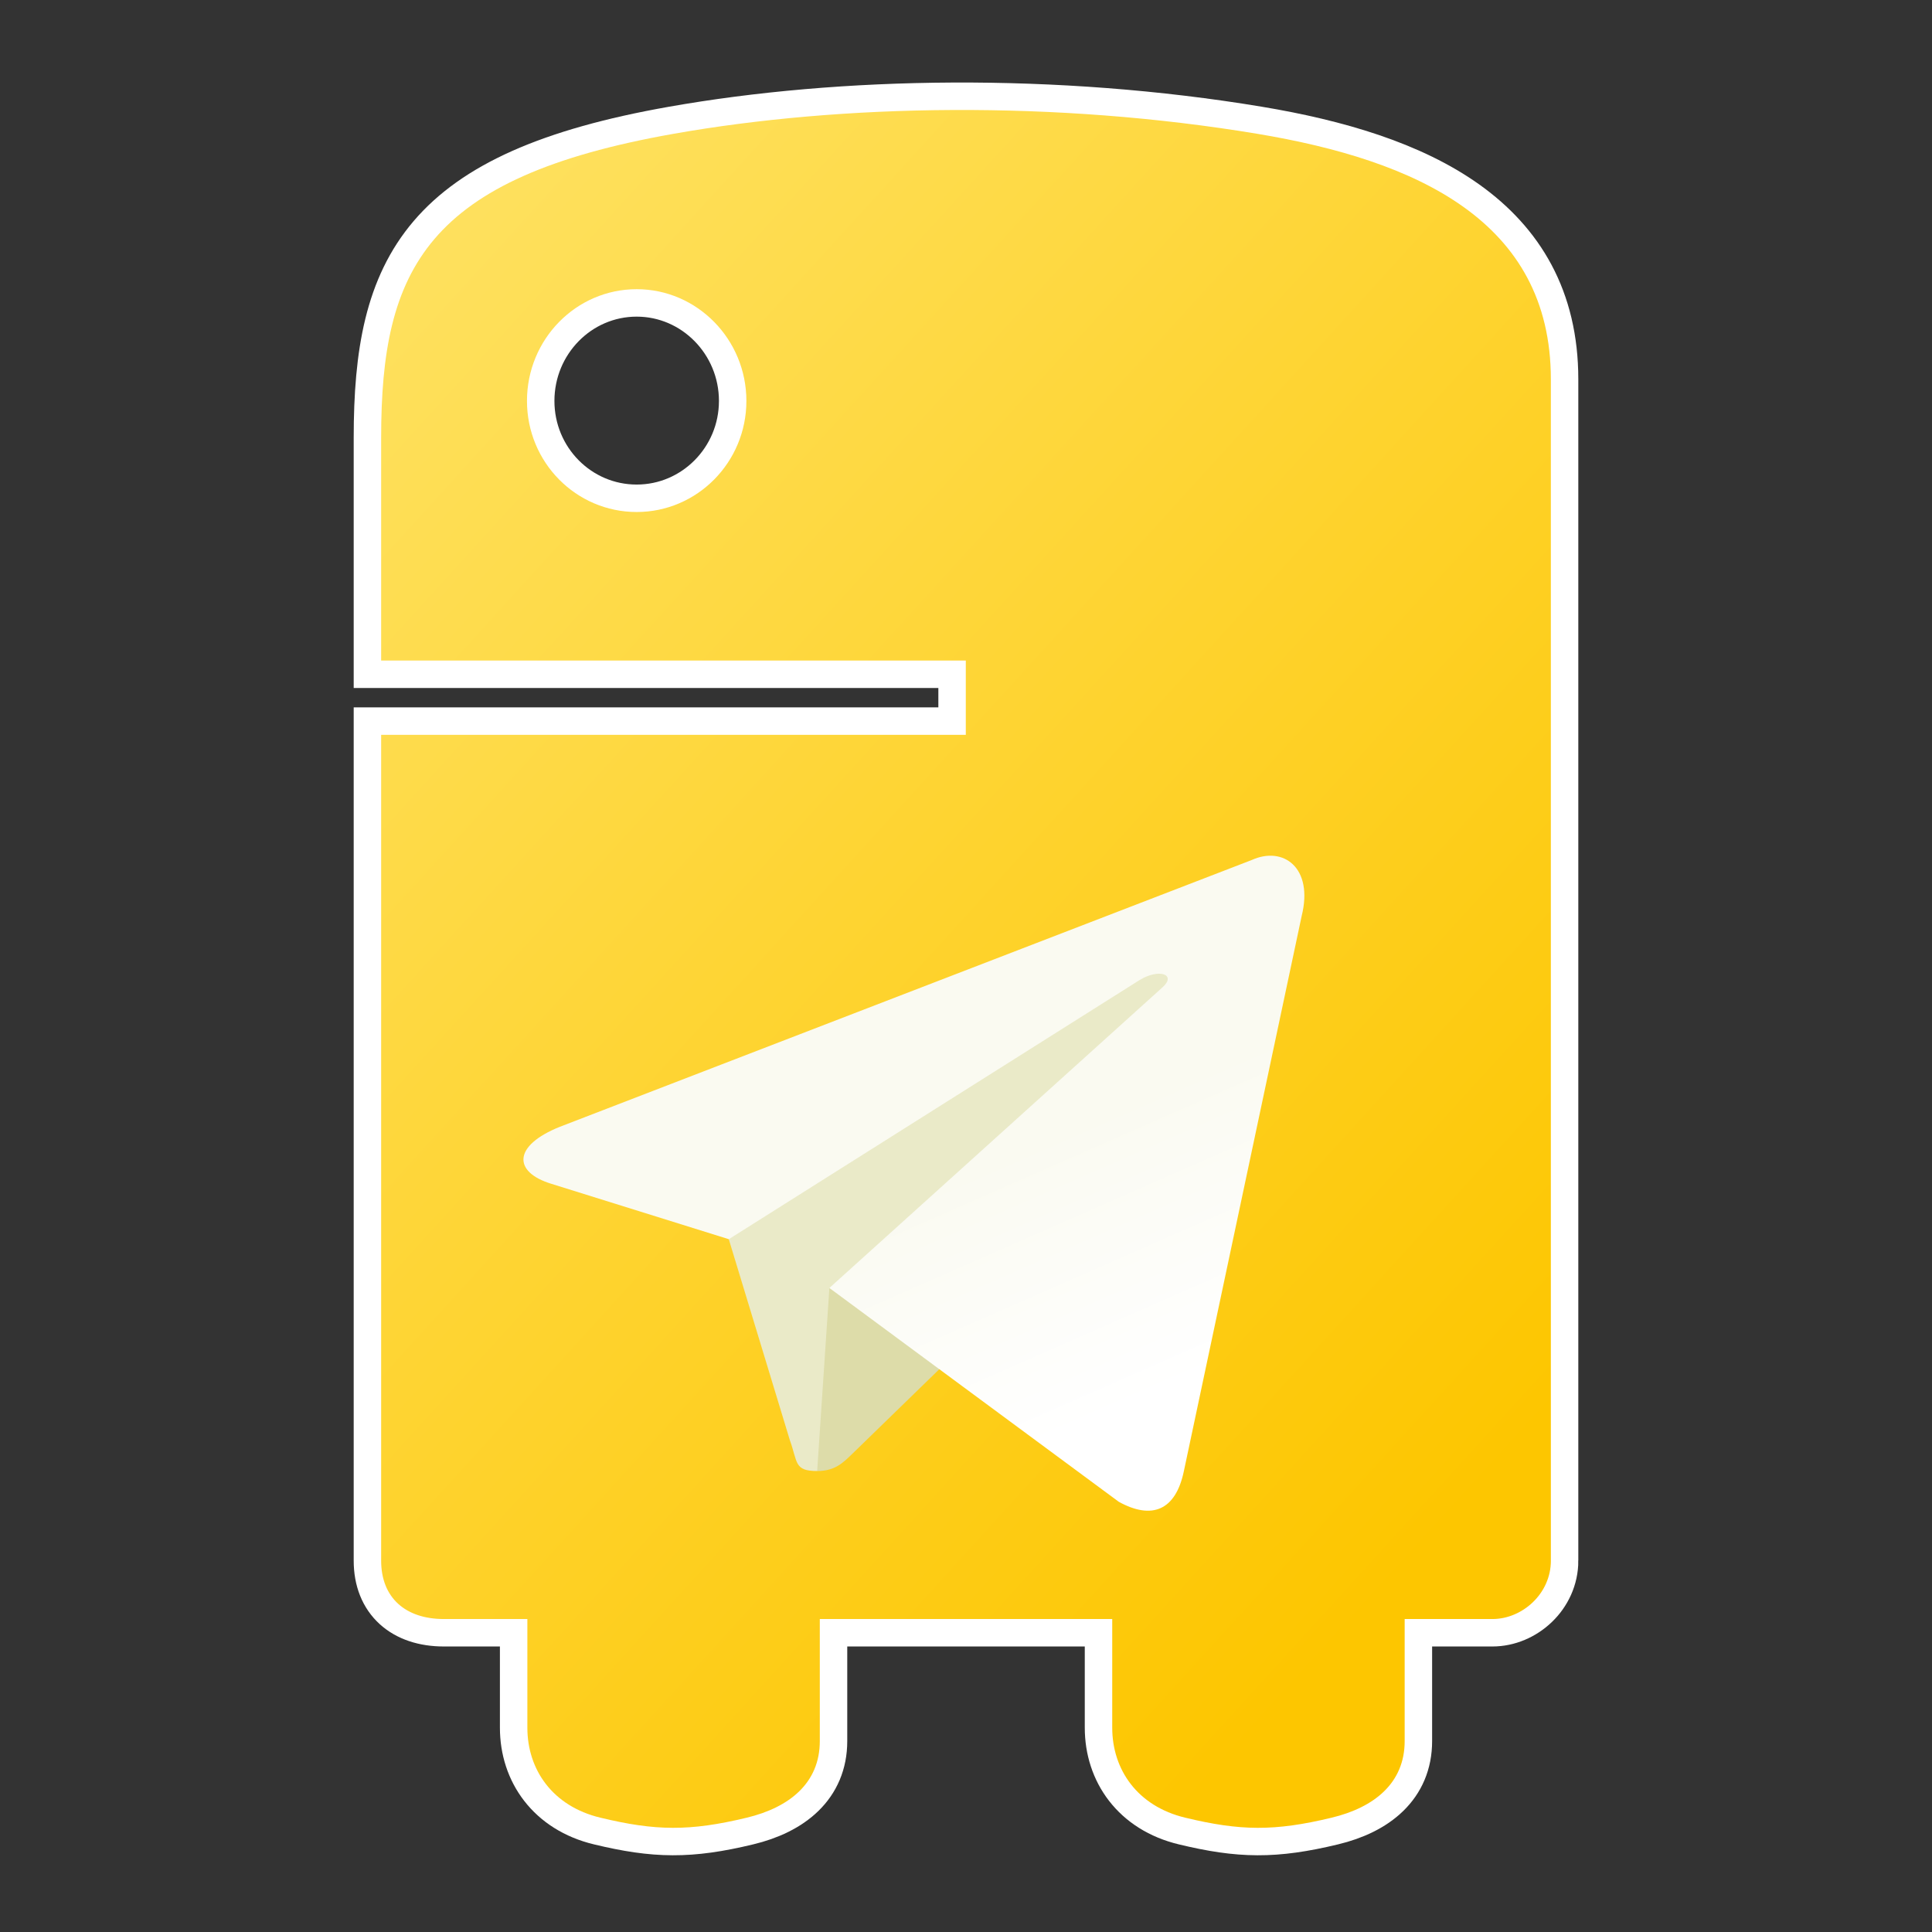 <?xml version="1.0" encoding="UTF-8" standalone="no"?>
<svg
   xmlns:dc="http://purl.org/dc/elements/1.1/"
   xmlns:cc="http://creativecommons.org/ns#"
   xmlns:rdf="http://www.w3.org/1999/02/22-rdf-syntax-ns#"
   xmlns:svg="http://www.w3.org/2000/svg"
   xmlns="http://www.w3.org/2000/svg"
   xmlns:xlink="http://www.w3.org/1999/xlink"
   xmlns:sodipodi="http://sodipodi.sourceforge.net/DTD/sodipodi-0.dtd"
   xmlns:inkscape="http://www.inkscape.org/namespaces/inkscape"
   viewBox="0 0 200 200"
   id="svg3372"
   version="1.1"
   inkscape:version="0.91 r"
   sodipodi:docname="ptb-logo-orange.svg"
   width="200"
   height="200"
   inkscape:export-filename="/home/jannes/Dropbox/Dokumente/ptb-logo/logo/png/ptb-logo_1024.png"
   inkscape:export-xdpi="460.79999"
   inkscape:export-ydpi="460.79999">
  <rect x="0" y="0" width="200" height="200" fill="#333333" stroke="none"/>
  <sodipodi:namedview
     pagecolor="#ffffff"
     bordercolor="#666666"
     borderopacity="1"
     objecttolerance="10"
     gridtolerance="10"
     guidetolerance="10"
     inkscape:pageopacity="0"
     inkscape:pageshadow="2"
     inkscape:window-width="1920"
     inkscape:window-height="1029"
     id="namedview3394"
     showgrid="false"
     inkscape:zoom="2.8284271"
     inkscape:cx="-25.171579"
     inkscape:cy="136.48814"
     inkscape:window-x="0"
     inkscape:window-y="0"
     inkscape:window-maximized="1"
     inkscape:current-layer="layer4" />
  <defs
     id="defs3374">
    <linearGradient
       inkscape:collect="always"
       xlink:href="#linearGradient4689"
       id="linearGradient1478"
       gradientUnits="userSpaceOnUse"
       gradientTransform="matrix(1.27,0,0,1.282,-59.165,24.968)"
       x1="26.649"
       y1="20.604"
       x2="158.313"
       y2="141.552" />
    <linearGradient
       id="linearGradient4689">
      <stop
         style="stop-color:#ffea80;stop-opacity:1"
         offset="0"
         id="stop4691" />
      <stop
         style="stop-color:#fdc600;stop-opacity:1"
         offset="1"
         id="stop4693" />
    </linearGradient>
    <linearGradient
       gradientUnits="userSpaceOnUse"
       gradientTransform="matrix(0.552,0,0,0.463,37.264,41.822)"
       id="w-4"
       x1="123.641"
       y1="131.028"
       x2="146.527"
       y2="174.708">
      <stop
         stop-color="#eff7fc"
         offset="0"
         id="stop12-9"
         style="stop-color:#fafaf1;stop-opacity:1" />
      <stop
         stop-color="#fff"
         offset="1"
         id="stop14-5" />
    </linearGradient>
  </defs>
  <g
     inkscape:groupmode="layer"
     id="layer2"
     inkscape:label="Python-Outline">
    <path
       sodipodi:nodetypes="cscscscccccccsccsccsccscccsssss"
       inkscape:connector-curvature="0"
       id="path4153"
       d="m 160.544,161.547 0,-122.287 c 0,-16.402 -13.952,-22.67 -30.376,-25.407 -10.397,-1.731 -21.184,-2.515 -31.53,-2.467 -10.346,0.048 -20.228,0.928 -28.922,2.467 -25.611,4.525 -30.26,13.996 -30.26,31.462 l 0,23.066 60.523,0 0,7.688 -60.523,0 0,85.478 c -0.004,3.859 2.527,6.058 6.508,6.055 l 8.628,0 0,11.248 c 0,4.333 2.604,8.129 7.559,9.316 5.679,1.369 9.225,1.43 15.155,0 4.414,-1.06 7.559,-3.592 7.559,-7.925 l 0,-12.639 30.272,0 0,11.248 c 0,4.333 2.604,8.129 7.559,9.316 5.679,1.369 9.225,1.43 15.155,0 4.414,-1.06 7.559,-3.592 7.559,-7.925 l 0,-12.639 9.082,0 c 3.088,7.4e-4 6.058,-2.616 6.054,-6.054 z M 65.909,29.937 c 6.252,0 11.357,5.187 11.357,11.567 0,6.357 -5.105,11.499 -11.357,11.499 -6.274,-1.2e-5 -11.357,-5.141 -11.357,-11.499 0,-6.38 5.083,-11.567 11.357,-11.567 z"
       style="display:inline;fill:none;fill-opacity:1;stroke:#ffffff;stroke-width:5.683;stroke-miterlimit:4;stroke-dasharray:none;stroke-opacity:1" />
  </g>
  <g
     inkscape:groupmode="layer"
     id="layer1"
     inkscape:label="Python"
     style="display:inline"
     transform="translate(0,-40)">
    <path
       style="fill:url(#linearGradient1478);fill-opacity:1;stroke:#ffffff;stroke-width:0;stroke-miterlimit:4;stroke-dasharray:none;stroke-opacity:1"
       d="m 160.544,201.547 0,-122.287 c 0,-16.402 -13.952,-22.67 -30.376,-25.407 -10.397,-1.731 -21.184,-2.515 -31.53,-2.467 -10.346,0.048 -20.228,0.928 -28.922,2.467 -25.611,4.525 -30.26,13.996 -30.26,31.462 l 0,23.066 60.523,0 0,7.688 -60.523,0 0,85.478 c -0.004,3.859 2.527,6.058 6.508,6.055 l 8.628,0 0,11.248 c 0,4.333 2.604,8.129 7.559,9.316 5.679,1.369 9.225,1.43 15.155,0 4.414,-1.06 7.559,-3.592 7.559,-7.925 l 0,-12.639 30.272,0 0,11.248 c 0,4.333 2.604,8.129 7.559,9.316 5.679,1.369 9.225,1.43 15.155,0 4.414,-1.06 7.559,-3.592 7.559,-7.925 l 0,-12.639 9.082,0 c 3.088,7.4e-4 6.058,-2.616 6.054,-6.054 z M 65.909,69.937 c 6.252,0 11.357,5.187 11.357,11.567 0,6.357 -5.105,11.499 -11.357,11.499 -6.274,-1.2e-5 -11.357,-5.141 -11.357,-11.499 0,-6.38 5.083,-11.567 11.357,-11.567 z"
       id="path1948"
       inkscape:connector-curvature="0"
       sodipodi:nodetypes="cscscscccccccsccsccsccscccsssss" />
  </g>
  <g
     inkscape:groupmode="layer"
     id="layer4"
     inkscape:label="Telegram"
     style="display:inline">
    <g
       id="g4305"
       transform="matrix(1.225,0,0,1.225,-21.768,-7.365)">
      <path
         id="path18-6"
         d="m 86.825,130.323 c -1.966,0 -1.632,-0.742 -2.31,-2.614 L 78.733,108.681 123.237,82.279"
         style="fill:#eaeac8;fill-opacity:1"
         inkscape:connector-curvature="0" />
      <path
         id="path20-9"
         d="m 86.825,130.323 c 1.517,0 2.187,-0.694 3.034,-1.517 l 8.092,-7.868 -10.093,-6.086"
         style="fill:#dddca9;fill-opacity:1"
         inkscape:connector-curvature="0" />
      <path
         id="path22-5"
         d="m 87.857,114.853 24.457,18.069 c 2.791,1.54 4.805,0.743 5.5,-2.591 l 9.955,-46.912 c 1.019,-4.086 -1.558,-5.94 -4.228,-4.728 L 65.085,101.231 c -3.99,1.6 -3.967,3.827 -0.727,4.819 l 15.001,4.682 34.729,-21.91 c 1.639,-0.994 3.144,-0.46 1.909,0.636"
         style="fill:url(#w-4)"
         inkscape:connector-curvature="0" />
    </g>
  </g>
</svg>
